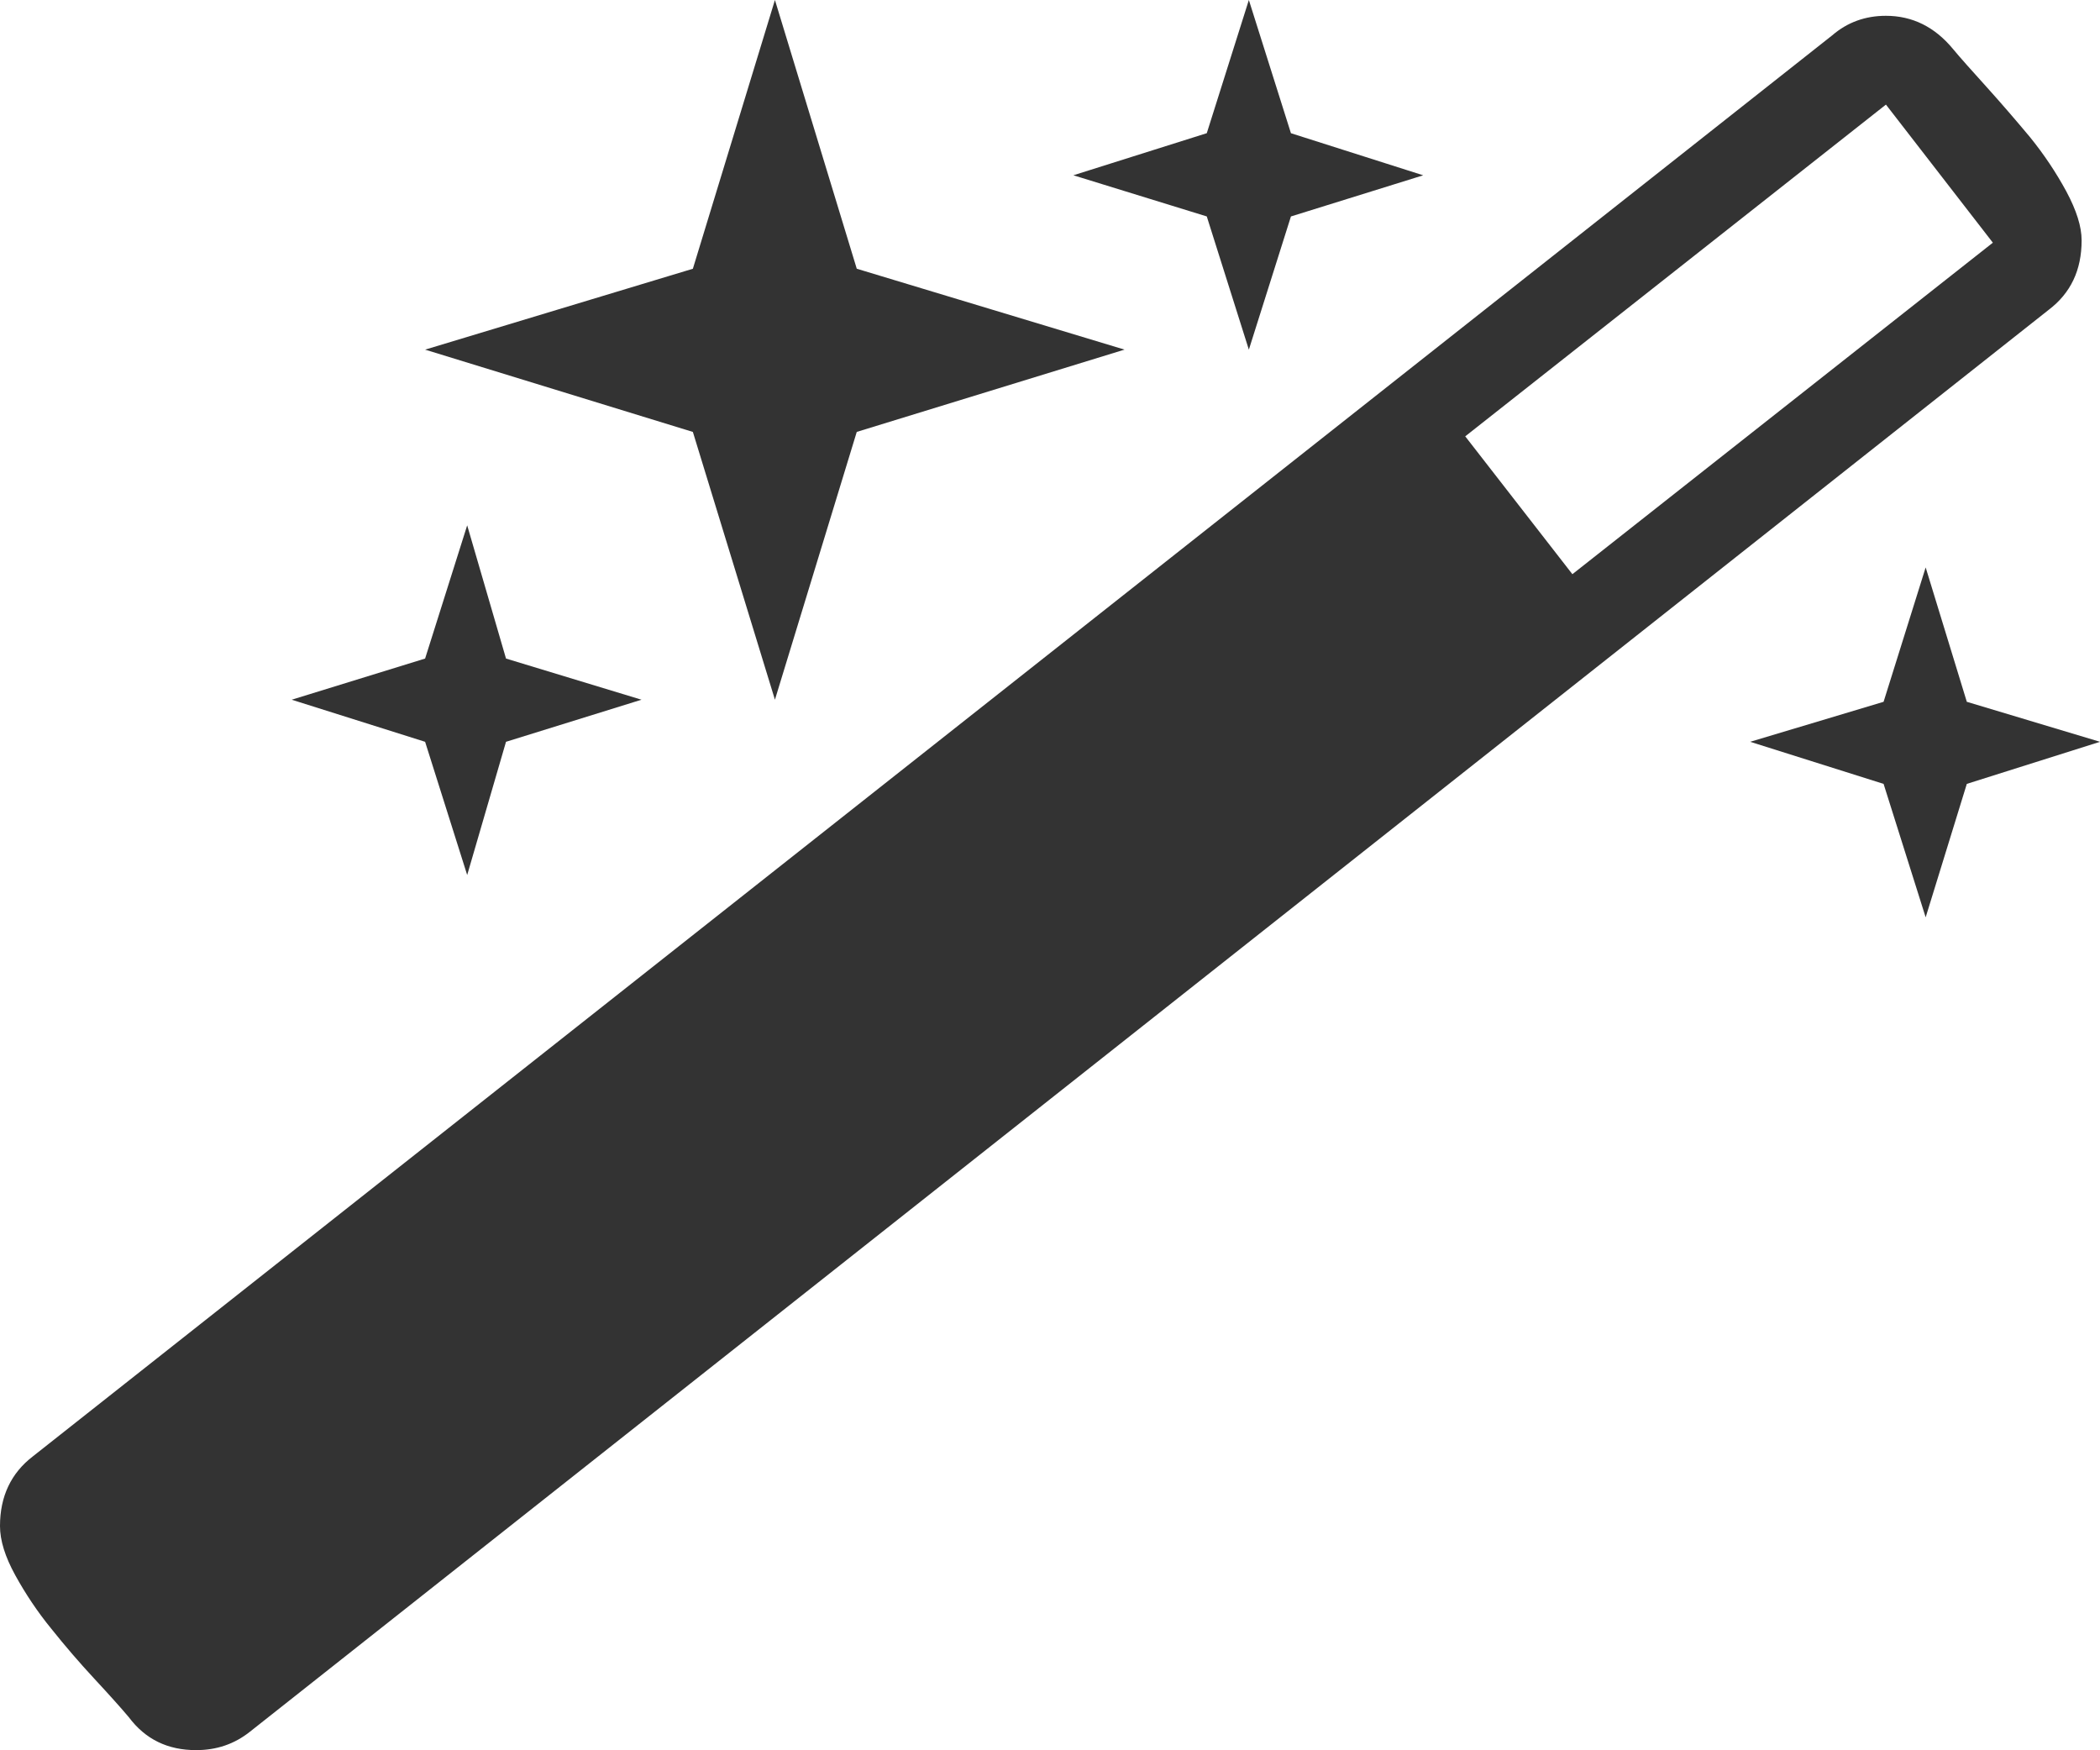 <svg xmlns="http://www.w3.org/2000/svg" width="88.232" height="73.52" viewBox="0 0 88.232 73.52" enable-background="new 0 0 88.232 73.52"><path d="M76.982 1.484c.635-.547 1.387-.82 2.256-.82 1.113 0 2.051 .469 2.812 1.387 .322 .391 .801 .918 1.416 1.602 .625 .693 1.23 1.396 1.826 2.109 .586 .723 1.094 1.484 1.523 2.275 .43 .801 .645 1.484 .645 2.061 0 1.25-.459 2.217-1.387 2.92l-75.586 59.74c-.645 .508-1.387 .762-2.246 .762-1.191 0-2.129-.449-2.832-1.387-.312-.371-.801-.918-1.436-1.602s-1.24-1.387-1.816-2.109c-.576-.703-1.084-1.465-1.514-2.246s-.643-1.465-.643-2.071c0-1.25 .469-2.227 1.387-2.93l75.595-59.691zm-59.121 29.678l-5.605-1.768 5.605-1.729 1.768-5.596 1.631 5.596 5.693 1.729-5.693 1.768-1.631 5.596-1.768-5.596zm11.25-13.017l-11.25-3.457 11.25-3.398 3.448-11.29 3.438 11.289 11.25 3.398-11.25 3.457-3.438 11.25-3.448-11.249zm21.592-9.053l-5.605-1.729 5.605-1.768 1.768-5.595 1.768 5.596 5.557 1.768-5.557 1.729-1.768 5.596-1.768-5.597zm33.027 1.103l-4.492-5.801-17.676 13.936 4.502 5.791 17.666-13.926zm4.502 20.967l-5.596 1.768-1.729 5.605-1.768-5.605-5.605-1.768 5.605-1.68 1.768-5.645 1.729 5.645 5.596 1.68z" fill="#333"/></svg>